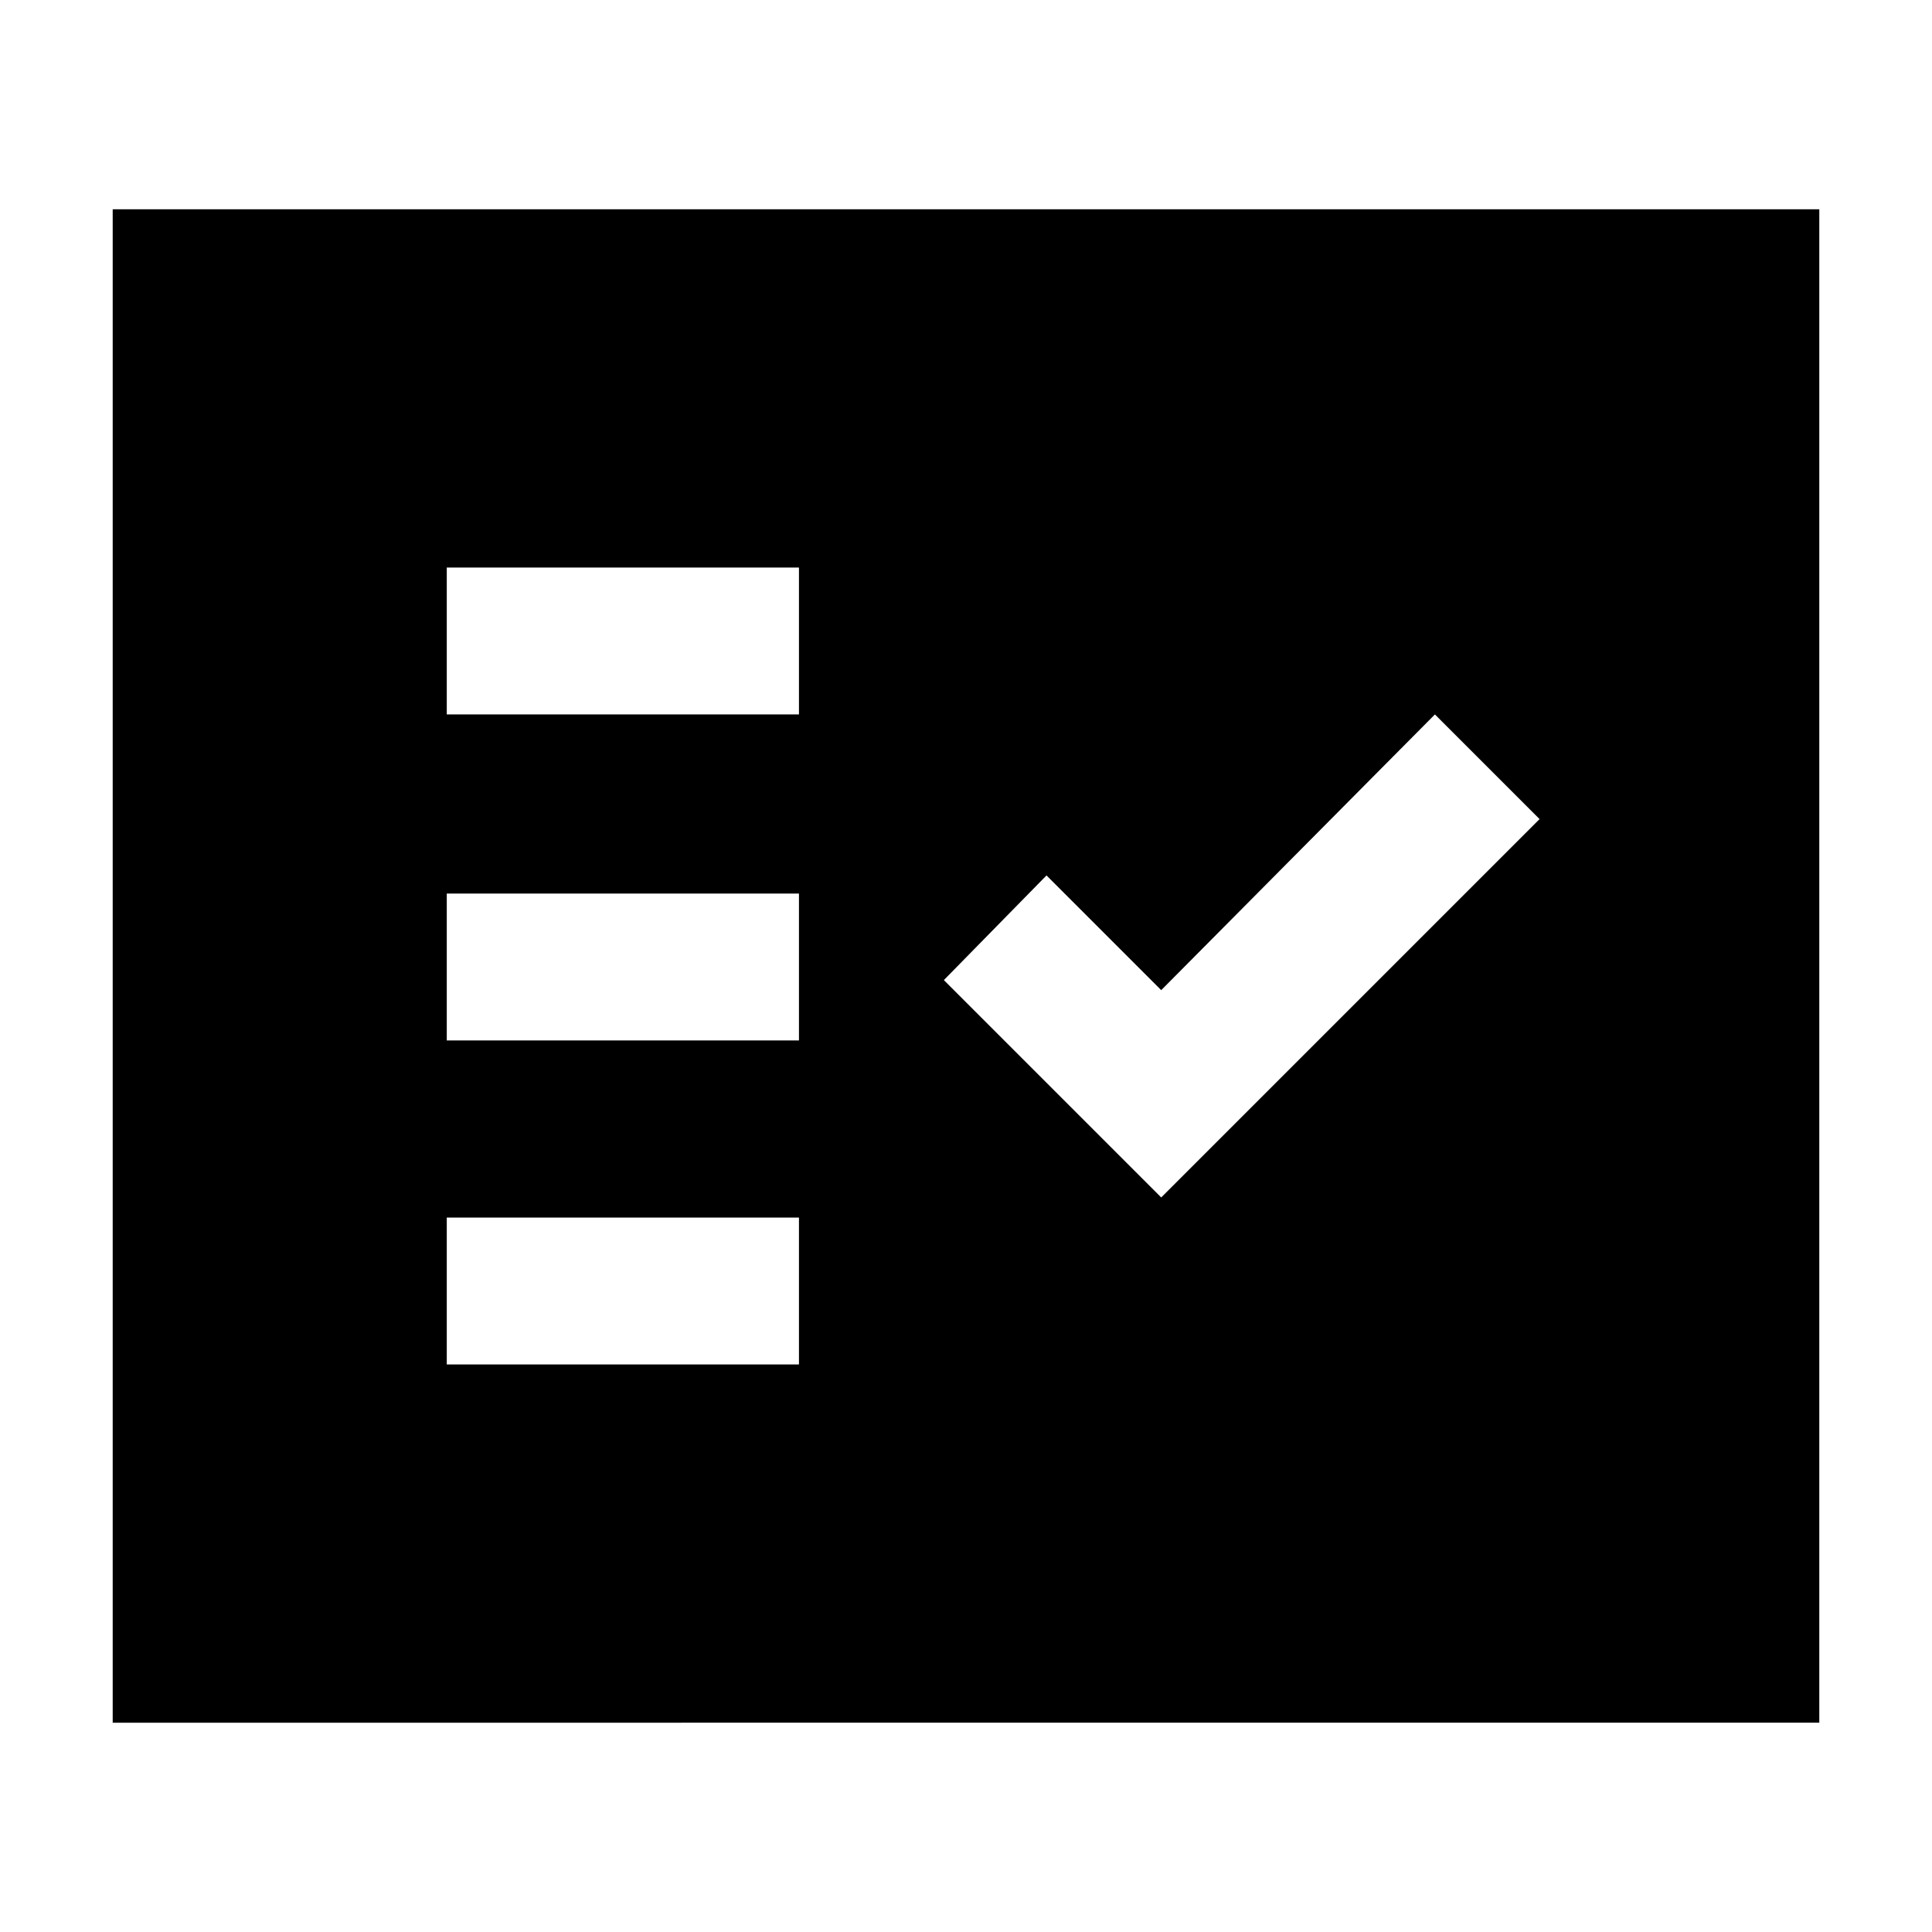 <svg xmlns="http://www.w3.org/2000/svg" height="48" width="48"><path d="M11.1 17.75h8.75V14.1H11.1Zm0 8.1h8.75V22.2H11.1Zm0 8.05h8.75v-3.65H11.1Zm17.75-4.15 9.4-9.4-2.6-2.6-6.8 6.85L26 21.75l-2.55 2.6ZM2.8 42.8V5.2h42.4v37.6Z"/></svg>